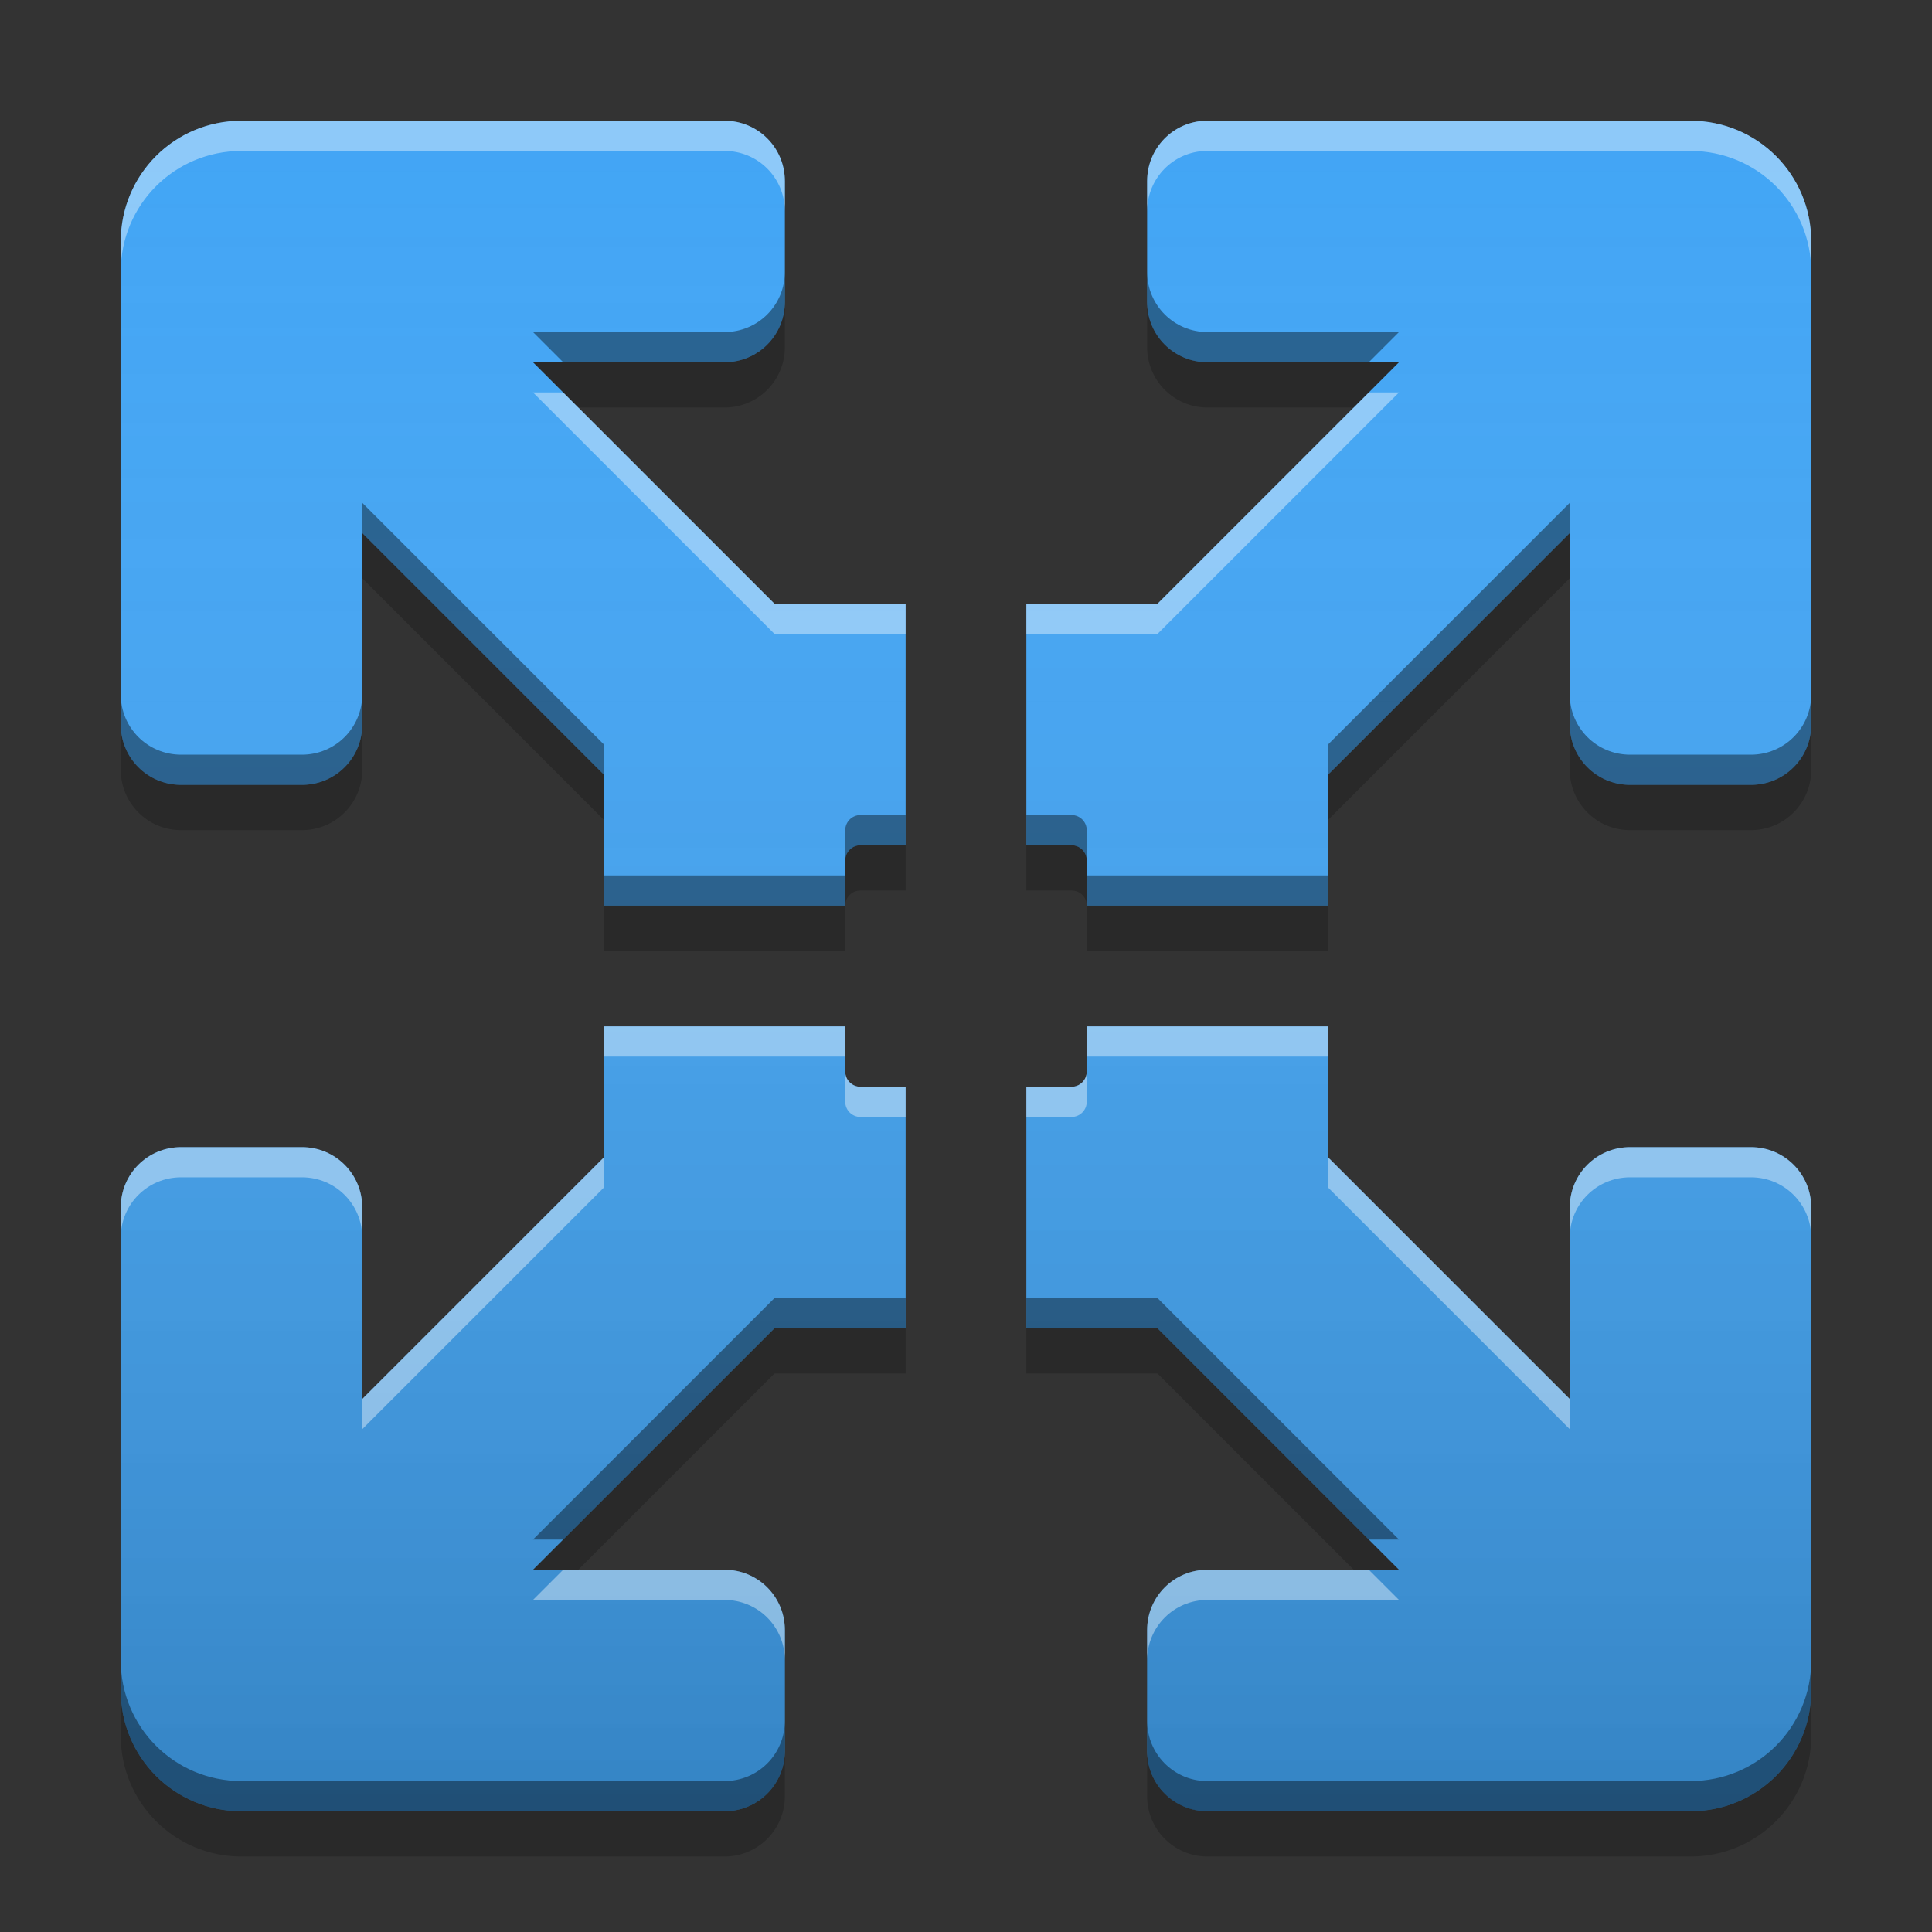 
<svg xmlns="http://www.w3.org/2000/svg" xmlns:xlink="http://www.w3.org/1999/xlink" width="32" height="32" viewBox="0 0 32 32" version="1.1">
<rect x="0" y="0" width="32" height="32" fill="#333333" stroke="none"/>
<defs>
<linearGradient id="linear0" gradientUnits="userSpaceOnUse" x1="32" y1="60" x2="32" y2="4" gradientTransform="matrix(0.5,0,0,0.5,0,0)">
<stop offset="0" style="stop-color:rgb(0%,0%,0%);stop-opacity:0.2;"/>
<stop offset="1" style="stop-color:rgb(100%,100%,100%);stop-opacity:0;"/>
</linearGradient>
</defs>
<g id="surface1">
<path style=" stroke:none;fill-rule:nonzero;fill:rgb(25.882%,64.706%,96.078%);fill-opacity:1;" d="M 4 2 C 2.891 2 2 2.891 2 4 L 2 11.973 C 2 11.98 2 11.992 2 12 C 2 12.555 2.445 13 3 13 L 5 13 C 5.555 13 6 12.555 6 12 C 6 11.992 6 11.98 6 11.973 L 6 8.828 L 10 12.828 L 10 15 L 14 15 L 14 14.25 C 14 14.113 14.113 14 14.25 14 L 15 14 L 15 10 L 12.828 10 L 8.828 6 L 12 6 C 12.555 6 13 5.555 13 5 L 13 3 C 13 2.445 12.555 2 12 2 Z M 19.973 2 C 19.434 2.012 19 2.453 19 3 L 19 5 C 19 5.555 19.445 6 20 6 L 23.172 6 L 19.172 10 L 17 10 L 17 14 L 17.75 14 C 17.887 14 18 14.113 18 14.25 L 18 15 L 22 15 L 22 12.828 L 26 8.828 L 26 11.973 C 26 11.98 26 11.992 26 12 C 26 12.555 26.445 13 27 13 L 29 13 C 29.555 13 30 12.555 30 12 C 30 11.992 30 11.98 30 11.973 L 30 4 C 30 2.891 29.109 2 28 2 L 20 2 C 19.992 2 19.98 2 19.973 2 Z M 10 17 L 10 19.172 L 6 23.172 L 6 20 C 6 19.445 5.555 19 5 19 L 3 19 C 2.445 19 2 19.445 2 20 C 2 20.008 2 20.02 2 20.027 L 2 28 C 2 29.109 2.891 30 4 30 L 12 30 C 12.555 30 13 29.555 13 29 L 13 27 C 13 26.445 12.555 26 12 26 L 8.828 26 L 12.828 22 L 15 22 L 15 18 L 14.25 18 C 14.113 18 14 17.887 14 17.75 L 14 17 Z M 18 17 L 18 17.75 C 18 17.887 17.887 18 17.75 18 L 17 18 L 17 22 L 19.172 22 L 23.172 26 L 20 26 C 19.445 26 19 26.445 19 27 L 19 29 C 19 29.555 19.445 30 20 30 L 28 30 C 29.109 30 30 29.109 30 28 L 30 20 C 30 19.445 29.555 19 29 19 L 27 19 C 26.445 19 26 19.445 26 20 C 26 20.008 26 20.02 26 20.027 L 26 23.172 L 22 19.172 L 22 17 Z M 18 17 "/>
<path style=" stroke:none;fill-rule:nonzero;fill:url(#linear0);" d="M 4 2 C 2.891 2 2 2.891 2 4 L 2 11.973 C 2 11.98 2 11.992 2 12 C 2 12.555 2.445 13 3 13 L 5 13 C 5.555 13 6 12.555 6 12 C 6 11.992 6 11.98 6 11.973 L 6 8.828 L 10 12.828 L 10 15 L 14 15 L 14 14.25 C 14 14.113 14.113 14 14.25 14 L 15 14 L 15 10 L 12.828 10 L 8.828 6 L 12 6 C 12.555 6 13 5.555 13 5 L 13 3 C 13 2.445 12.555 2 12 2 Z M 19.973 2 C 19.434 2.012 19 2.453 19 3 L 19 5 C 19 5.555 19.445 6 20 6 L 23.172 6 L 19.172 10 L 17 10 L 17 14 L 17.75 14 C 17.887 14 18 14.113 18 14.25 L 18 15 L 22 15 L 22 12.828 L 26 8.828 L 26 11.973 C 26 11.98 26 11.992 26 12 C 26 12.555 26.445 13 27 13 L 29 13 C 29.555 13 30 12.555 30 12 C 30 11.992 30 11.98 30 11.973 L 30 4 C 30 2.891 29.109 2 28 2 L 20 2 C 19.992 2 19.98 2 19.973 2 Z M 10 17 L 10 19.172 L 6 23.172 L 6 20 C 6 19.445 5.555 19 5 19 L 3 19 C 2.445 19 2 19.445 2 20 C 2 20.008 2 20.02 2 20.027 L 2 28 C 2 29.109 2.891 30 4 30 L 12 30 C 12.555 30 13 29.555 13 29 L 13 27 C 13 26.445 12.555 26 12 26 L 8.828 26 L 12.828 22 L 15 22 L 15 18 L 14.25 18 C 14.113 18 14 17.887 14 17.75 L 14 17 Z M 18 17 L 18 17.75 C 18 17.887 17.887 18 17.75 18 L 17 18 L 17 22 L 19.172 22 L 23.172 26 L 20 26 C 19.445 26 19 26.445 19 27 L 19 29 C 19 29.555 19.445 30 20 30 L 28 30 C 29.109 30 30 29.109 30 28 L 30 20 C 30 19.445 29.555 19 29 19 L 27 19 C 26.445 19 26 19.445 26 20 C 26 20.008 26 20.02 26 20.027 L 26 23.172 L 22 19.172 L 22 17 Z M 18 17 "/>
<path style=" stroke:none;fill-rule:nonzero;fill:rgb(100%,100%,100%);fill-opacity:0.4;" d="M 4 2 C 2.891 2 2 2.891 2 4 L 2 4.5 C 2 3.391 2.891 2.5 4 2.5 L 12 2.5 C 12.555 2.5 13 2.945 13 3.5 L 13 3 C 13 2.445 12.555 2 12 2 Z M 19.973 2 C 19.434 2.012 19 2.453 19 3 L 19 3.5 C 19 2.953 19.434 2.512 19.973 2.5 C 19.98 2.5 19.992 2.5 20 2.5 L 28 2.5 C 29.109 2.5 30 3.391 30 4.5 L 30 4 C 30 2.891 29.109 2 28 2 L 20 2 C 19.992 2 19.98 2 19.973 2 Z M 8.828 6.5 L 12.828 10.5 L 15 10.5 L 15 10 L 12.828 10 L 9.328 6.5 Z M 22.672 6.5 L 19.172 10 L 17 10 L 17 10.5 L 19.172 10.5 L 23.172 6.5 Z M 10 17 L 10 17.5 L 14 17.5 L 14 17 Z M 18 17 L 18 17.5 L 22 17.5 L 22 17 Z M 14 17.75 L 14 18.25 C 14 18.387 14.113 18.5 14.25 18.5 L 15 18.5 L 15 18 L 14.25 18 C 14.113 18 14 17.887 14 17.75 Z M 18 17.75 C 18 17.887 17.887 18 17.75 18 L 17 18 L 17 18.5 L 17.75 18.5 C 17.887 18.5 18 18.387 18 18.25 Z M 3 19 C 2.445 19 2 19.445 2 20 C 2 20.008 2 20.02 2 20.027 L 2 20.5 C 2 19.945 2.445 19.5 3 19.5 L 5 19.5 C 5.555 19.5 6 19.945 6 20.5 L 6 20 C 6 19.445 5.555 19 5 19 Z M 27 19 C 26.445 19 26 19.445 26 20 C 26 20.008 26 20.02 26 20.027 L 26 20.5 C 26 19.945 26.445 19.5 27 19.5 L 29 19.5 C 29.555 19.5 30 19.945 30 20.5 L 30 20 C 30 19.445 29.555 19 29 19 Z M 10 19.172 L 6 23.172 L 6 23.672 L 10 19.672 Z M 22 19.172 L 22 19.672 L 26 23.672 L 26 23.172 Z M 9.328 26 L 8.828 26.5 L 12 26.5 C 12.555 26.5 13 26.945 13 27.5 L 13 27 C 13 26.445 12.555 26 12 26 Z M 20 26 C 19.445 26 19 26.445 19 27 L 19 27.5 C 19 26.945 19.445 26.5 20 26.5 L 23.172 26.5 L 22.672 26 Z M 20 26 "/>
<path style=" stroke:none;fill-rule:nonzero;fill:rgb(0%,0%,0%);fill-opacity:0.4;" d="M 4 30 C 2.891 30 2 29.109 2 28 L 2 27.5 C 2 28.609 2.891 29.5 4 29.5 L 12 29.5 C 12.555 29.5 13 29.055 13 28.5 L 13 29 C 13 29.555 12.555 30 12 30 Z M 19.973 30 C 19.434 29.988 19 29.547 19 29 L 19 28.5 C 19 29.047 19.434 29.488 19.973 29.5 C 19.98 29.5 19.992 29.5 20 29.5 L 28 29.5 C 29.109 29.5 30 28.609 30 27.5 L 30 28 C 30 29.109 29.109 30 28 30 L 20 30 C 19.992 30 19.98 30 19.973 30 Z M 8.828 25.5 L 12.828 21.5 L 15 21.5 L 15 22 L 12.828 22 L 9.328 25.5 Z M 22.672 25.5 L 19.172 22 L 17 22 L 17 21.5 L 19.172 21.5 L 23.172 25.5 Z M 10 15 L 10 14.5 L 14 14.5 L 14 15 Z M 18 15 L 18 14.5 L 22 14.5 L 22 15 Z M 14 14.25 L 14 13.75 C 14 13.613 14.113 13.5 14.25 13.5 L 15 13.5 L 15 14 L 14.25 14 C 14.113 14 14 14.113 14 14.25 Z M 18 14.25 C 18 14.113 17.887 14 17.75 14 L 17 14 L 17 13.5 L 17.75 13.5 C 17.887 13.5 18 13.613 18 13.75 Z M 3 13 C 2.445 13 2 12.555 2 12 C 2 11.992 2 11.984 2 11.973 L 2 11.5 C 2 12.055 2.445 12.5 3 12.5 L 5 12.5 C 5.555 12.5 6 12.055 6 11.5 L 6 12 C 6 12.555 5.555 13 5 13 Z M 27 13 C 26.445 13 26 12.555 26 12 C 26 11.992 26 11.984 26 11.973 L 26 11.5 C 26 12.055 26.445 12.5 27 12.5 L 29 12.5 C 29.555 12.5 30 12.055 30 11.5 L 30 12 C 30 12.555 29.555 13 29 13 Z M 10 12.828 L 6 8.828 L 6 8.328 L 10 12.328 Z M 22 12.828 L 22 12.328 L 26 8.328 L 26 8.828 Z M 9.328 6 L 8.828 5.5 L 12 5.5 C 12.555 5.5 13 5.055 13 4.5 L 13 5 C 13 5.555 12.555 6 12 6 Z M 20 6 C 19.445 6 19 5.555 19 5 L 19 4.5 C 19 5.055 19.445 5.5 20 5.5 L 23.172 5.5 L 22.672 6 Z M 20 6 "/>
<path style=" stroke:none;fill-rule:nonzero;fill:rgb(0%,0%,0%);fill-opacity:0.2;" d="M 13 5 C 13 5.551 12.555 6 12 6 L 8.828 6 L 9.578 6.75 L 12 6.75 C 12.555 6.75 13 6.301 13 5.75 Z M 19 5 L 19 5.75 C 19 6.301 19.445 6.75 20 6.75 L 22.422 6.75 L 23.172 6 L 20 6 C 19.445 6 19 5.551 19 5 Z M 6 8.828 L 6 9.578 L 10 13.578 L 10 12.828 Z M 26 8.828 L 22 12.828 L 22 13.578 L 26 9.578 Z M 2 12 L 2 12.723 C 2 12.73 2 12.738 2 12.75 C 2 13.301 2.445 13.75 3 13.75 L 5 13.75 C 5.555 13.75 6 13.301 6 12.75 C 6 12.738 6 12.73 6 12.723 L 6 12 C 6 12.551 5.555 13 5 13 L 3 13 C 2.445 13 2 12.551 2 12 Z M 26 12 L 26 12.723 C 26 12.73 26 12.738 26 12.75 C 26 13.301 26.445 13.75 27 13.75 L 29 13.75 C 29.555 13.75 30 13.301 30 12.75 C 30 12.738 30 12.73 30 12.723 L 30 12 C 30 12.551 29.555 13 29 13 L 27 13 C 26.445 13 26 12.551 26 12 Z M 14.25 14 C 14.113 14 14 14.109 14 14.25 L 14 15 C 14 14.859 14.113 14.75 14.25 14.75 L 15 14.75 L 15 14 Z M 14 15 L 10 15 L 10 15.75 L 14 15.75 Z M 17 14 L 17 14.75 L 17.75 14.75 C 17.887 14.75 18 14.859 18 15 L 18 14.25 C 18 14.109 17.887 14 17.75 14 Z M 18 15 L 18 15.75 L 22 15.75 L 22 15 Z M 12.828 22 L 8.828 26 L 9.578 26 L 12.828 22.75 L 15 22.75 L 15 22 Z M 17 22 L 17 22.75 L 19.172 22.75 L 22.422 26 L 23.172 26 L 19.172 22 Z M 2 28 L 2 28.75 C 2 29.855 2.891 30.75 4 30.75 L 12 30.75 C 12.555 30.75 13 30.301 13 29.75 L 13 29 C 13 29.551 12.555 30 12 30 L 4 30 C 2.891 30 2 29.105 2 28 Z M 30 28 C 30 29.105 29.109 30 28 30 L 20 30 C 19.445 30 19 29.551 19 29 L 19 29.75 C 19 30.301 19.445 30.75 20 30.75 L 28 30.75 C 29.109 30.75 30 29.855 30 28.75 Z M 30 28 "/>
</g>
</svg>
